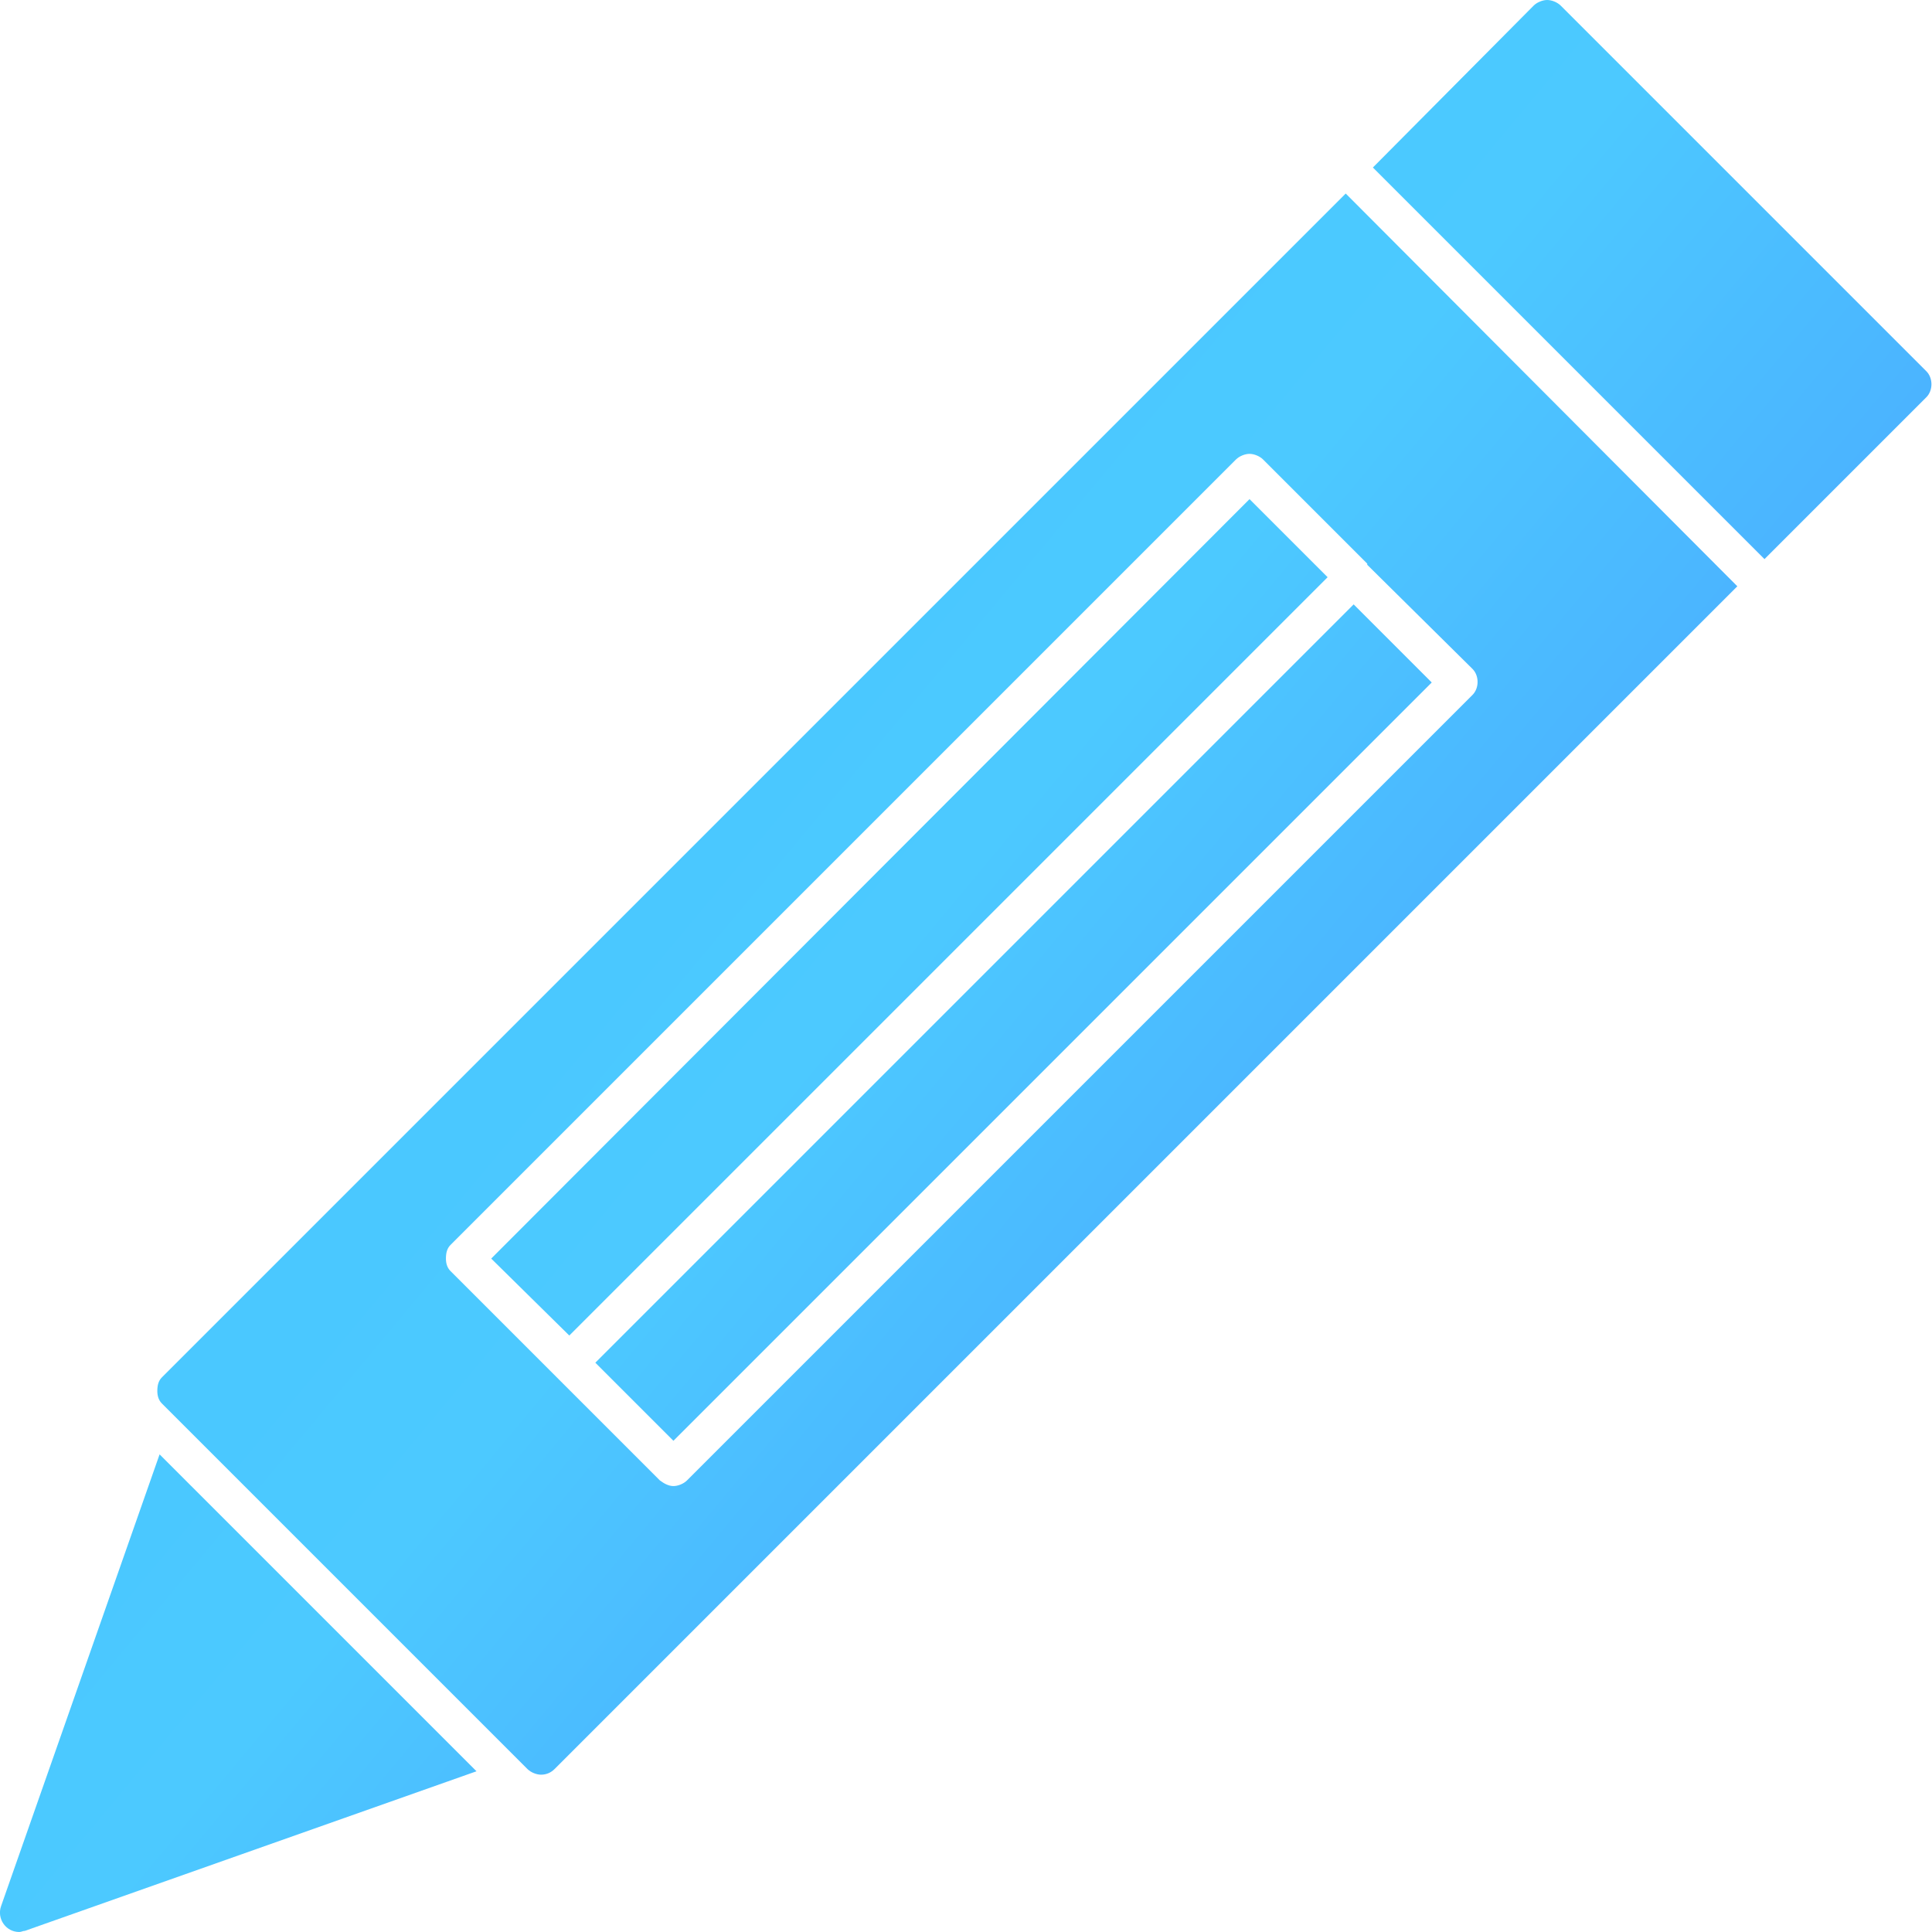 <svg xmlns="http://www.w3.org/2000/svg" width="163.839" height="163.839" fill-rule="evenodd" clip-rule="evenodd" image-rendering="optimizeQuality" shape-rendering="geometricPrecision" text-rendering="geometricPrecision" viewBox="0 0 1707 1707" id="pencil">
  <defs>
    <linearGradient id="a" x1="-69.921" x2="1776.57" y1="83.957" y2="1622.7" gradientUnits="userSpaceOnUse">
      <stop offset="0" stop-color="#08b6ff"></stop>
      <stop offset=".012" stop-color="#2790ff"></stop>
      <stop offset=".259" stop-color="#47c7ff"></stop>
      <stop offset=".478" stop-color="#4cc9ff"></stop>
      <stop offset=".8" stop-color="#4a9eff"></stop>
      <stop offset=".929" stop-color="#466aff"></stop>
      <stop offset="1" stop-color="#466aff"></stop>
    </linearGradient>
  </defs>
  <path fill="url(#a)" d="M478 1568c-4,0 -9,-2 -12,-5l-323 -323c-3,-3 -4,-7 -4,-11 0,-5 1,-9 4,-12l1046 -1046 346 347 -1045 1045c-3,3 -7,5 -12,5zm-461 139c-12,0 -20,-12 -16,-23l140 -399 280 280 -399 141c-2,0 -3,1 -5,1zm578 -394c-4,0 -8,-2 -12,-5l-185 -185c-3,-3 -4,-7 -4,-11 0,-5 1,-9 4,-12l694 -694c3,-3 8,-5 12,-5 4,0 9,2 12,5l92 92 0 0 0 1 93 92c6,6 6,17 0,23l-694 694c-3,3 -8,5 -12,5zm-92 -133l670 -670 -69 -69 -670 671 69 68zm693 -646l-670 670 69 69 670 -670 -69 -69zm17 -386l142 -143c3,-3 8,-5 12,-5 4,0 9,2 12,5l323 323c6,6 6,17 0,23l-143 143 -346 -346z"></path>
</svg>
